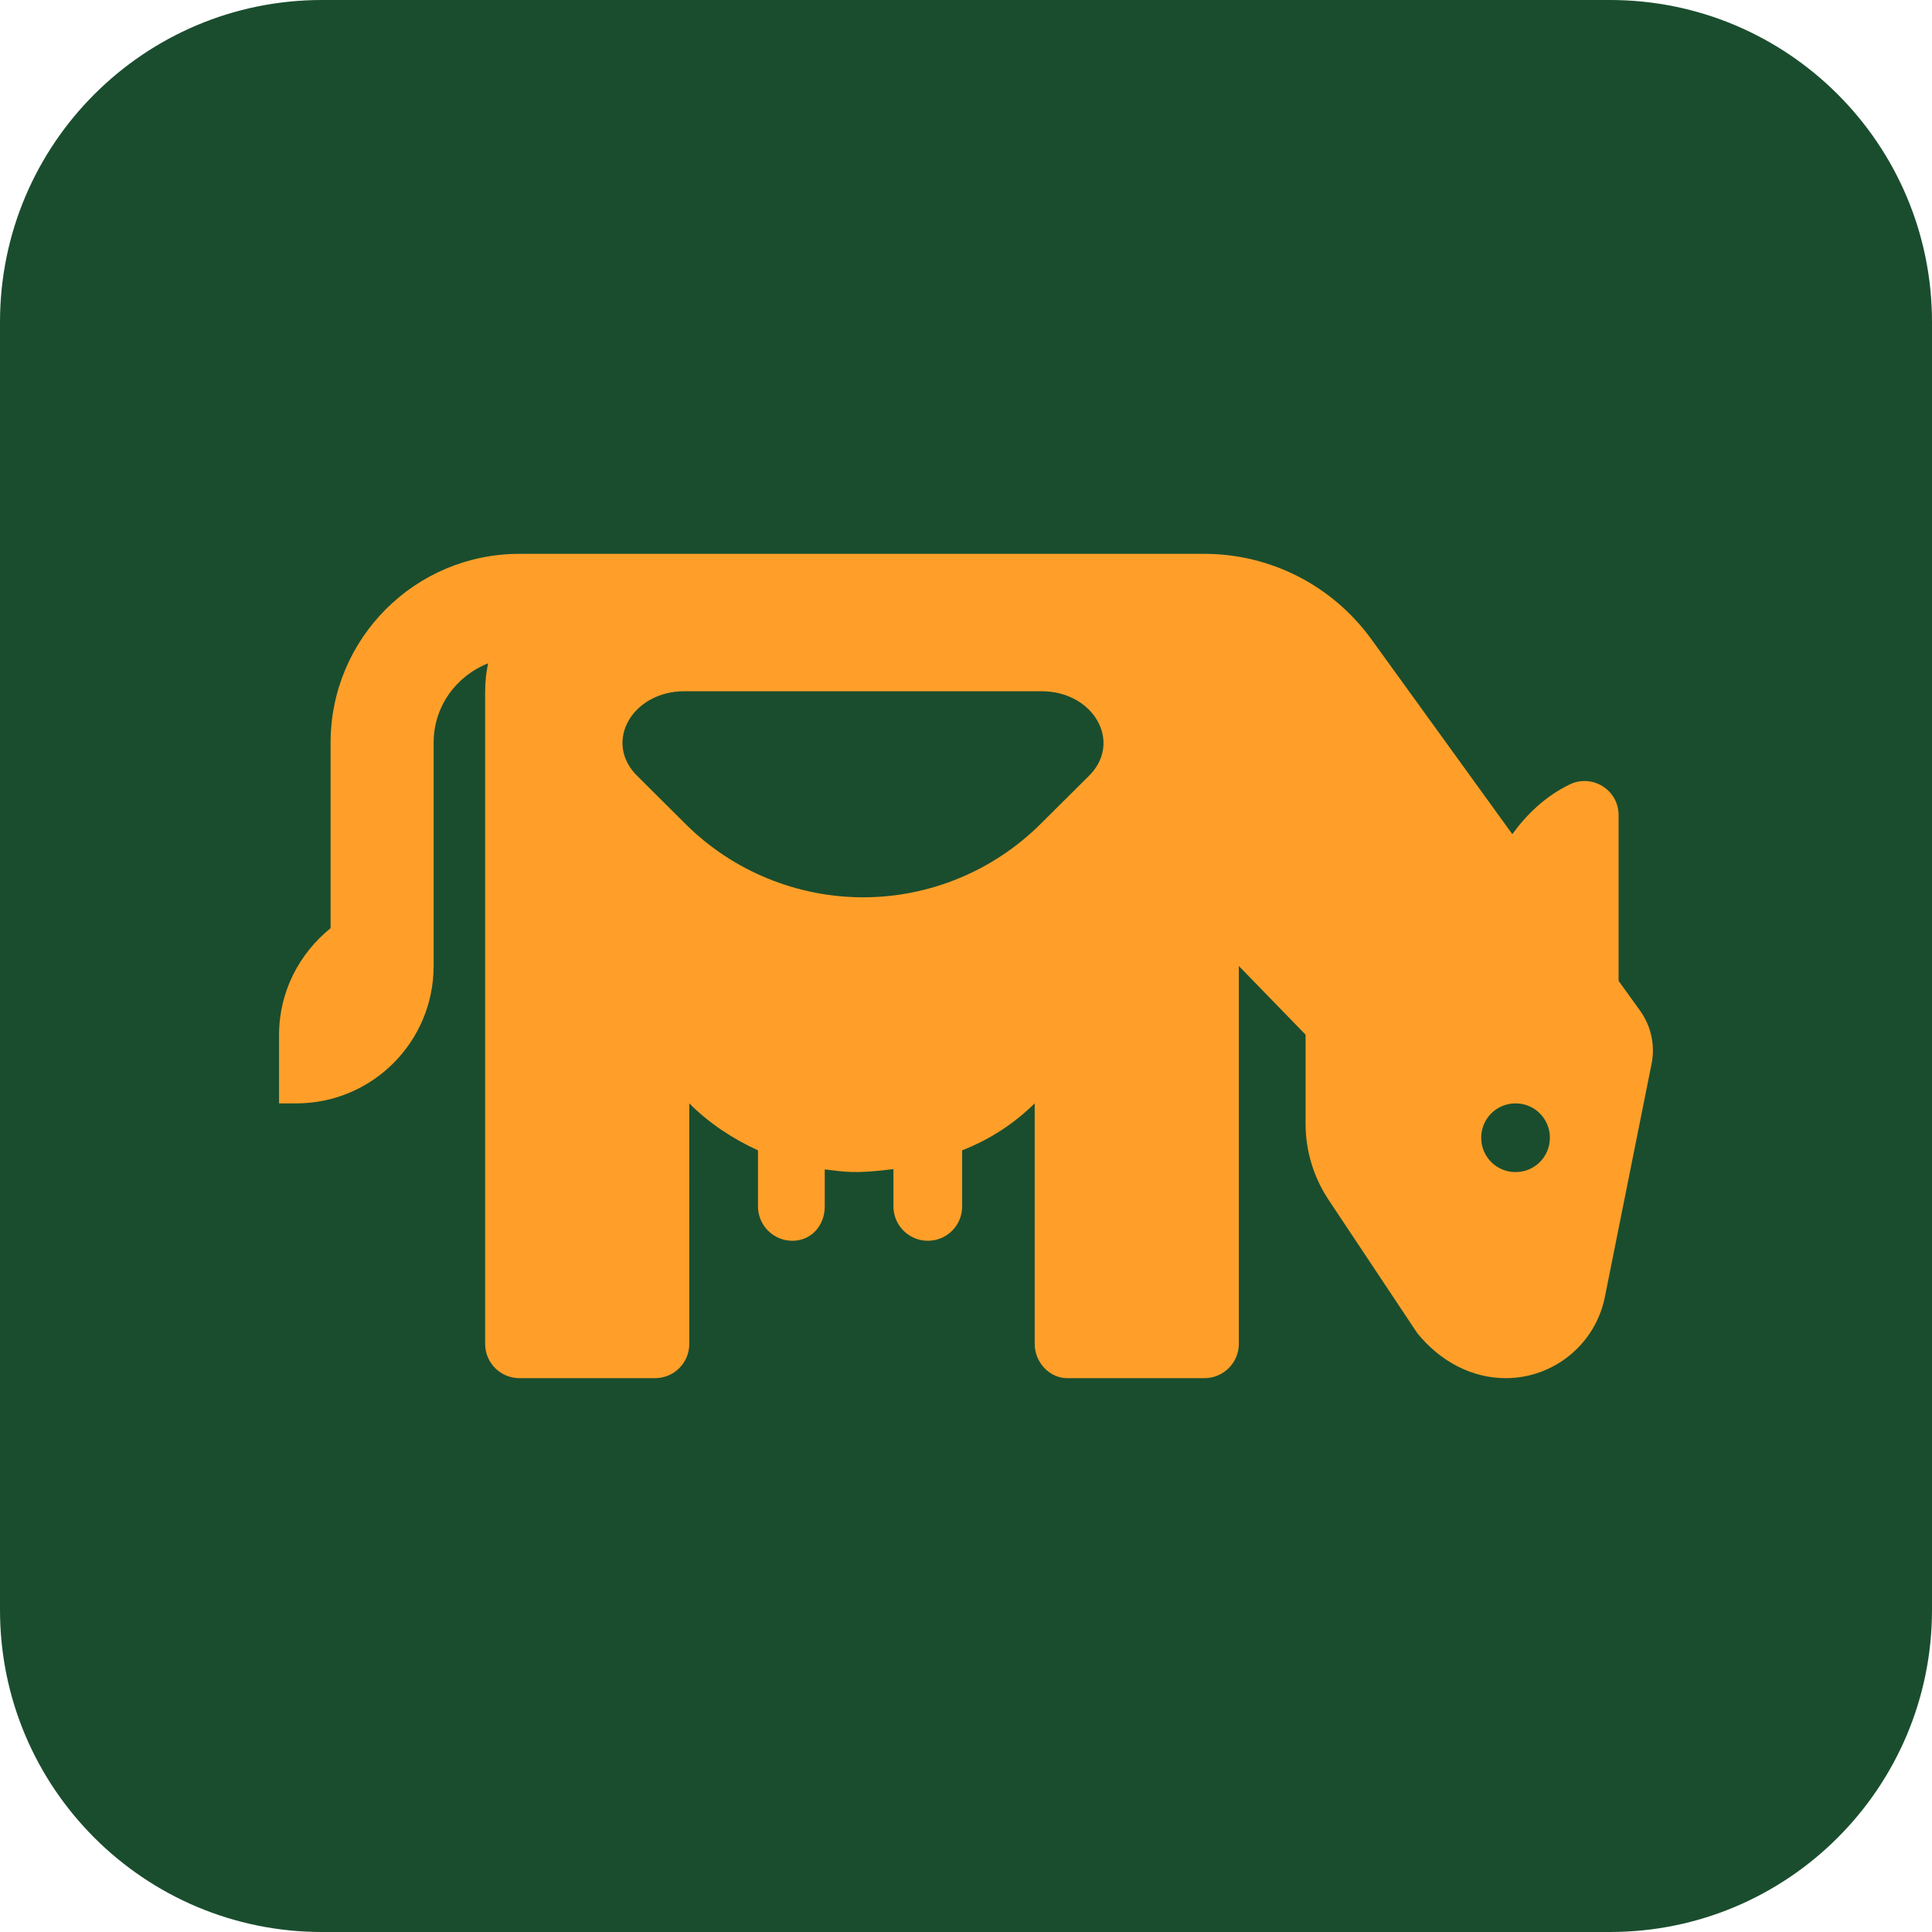 <svg width="720" height="720" xmlns="http://www.w3.org/2000/svg" xmlns:xlink="http://www.w3.org/1999/xlink" overflow="hidden"><defs><clipPath id="clip0"><rect x="0" y="0" width="720" height="720"/></clipPath><clipPath id="clip1"><rect x="72" y="72" width="576" height="576"/></clipPath><clipPath id="clip2"><rect x="72" y="72" width="576" height="576"/></clipPath><clipPath id="clip3"><rect x="72" y="72" width="576" height="576"/></clipPath><clipPath id="clip4"><rect x="72" y="72" width="576" height="576"/></clipPath><clipPath id="clip5"><rect x="104" y="155" width="512" height="410"/></clipPath><clipPath id="clip6"><rect x="104" y="155" width="512" height="410"/></clipPath><clipPath id="clip7"><rect x="104" y="155" width="512" height="410"/></clipPath></defs><g clip-path="url(#clip0)"><rect x="0" y="0" width="720" height="720" fill="#FFFFFF" fill-opacity="0"/><path d="M0 120.002C-4.58328e-14 53.727 53.727 0 120.002 0L599.998 0C666.273-2.29164e-14 720 53.727 720 120.002L720 599.998C720 666.273 666.273 720 599.998 720L120.002 720C53.727 720 0 666.273 0 599.998Z" fill="#1A4D2E" fill-rule="evenodd"/><g clip-path="url(#clip1)"><g clip-path="url(#clip2)"><g clip-path="url(#clip3)"><g clip-path="url(#clip4)"><g clip-path="url(#clip5)"><g clip-path="url(#clip6)"><g clip-path="url(#clip7)"><path d="M611.2 376.64 603.201 365.536 603.2 303.76C603.2 294.256 593.2 288.168 584.704 292.472 576 296.772 569.104 303.272 563.6 310.872L511 238.136C496.48 218.168 473.44 206.4 448.8 206.4L193.6 206.4C154.696 206.4 123.2 237.92 123.2 276.8L123.2 345.904C111.6 355.28 104 369.52 104 385.6L104 411.2 110.4 411.2C138.704 411.2 161.6 388.304 161.6 360L161.6 276.8C161.6 263.296 170 251.904 181.904 247.2 181.2 250.48 180.8 254 180.8 257.6L180.8 500.8C180.8 507.9 186.501 513.6 193.6 513.6L244.08 513.6C251.18 513.6 256.88 507.9 256.88 500.8L256.881 411.2C264.381 418.7 273.081 424.4 282.481 428.704L282.481 449.6C282.481 456.7 288.282 462.4 295.281 462.4 302.381 462.4 307.361 456.7 307.361 449.6L307.361 435.8C314.661 436.6 317.665 437.6 332.961 435.7L332.961 449.6C332.961 456.7 338.761 462.4 345.761 462.4 352.861 462.4 358.561 456.7 358.561 449.6L358.561 428.704C369.44 424.4 378.08 418.56 385.6 411.2L385.599 500.8C385.599 507.9 391.299 513.6 397.679 513.6L448.879 513.6C455.879 513.6 461.679 507.9 461.679 500.8L461.679 360 486.559 385.6 486.559 418.84C486.559 428.936 489.561 438.8 495.159 447.2L528.159 496.8C536.64 507.28 548.4 513.6 561.12 513.6 579.12 513.6 594.624 500.896 598.12 483.2L615.52 396.32C616.88 389.44 615.28 382.32 611.2 376.64ZM405.84 289.12 387.536 307.32C370 324.64 346.32 334.4 321.68 334.4 297.04 334.4 273.2 324.64 255.68 307.28L237.44 289.12C224.8 276.64 235.52 257.6 255.12 257.6L388.08 257.6C407.68 257.6 418.4 276.64 405.84 289.12ZM564.8 436.8C557.7 436.8 552 431.1 552 424 552 416.9 557.7 411.2 564.8 411.2 571.9 411.2 577.6 416.9 577.6 424 577.6 431.1 571.92 436.8 564.8 436.8Z" fill="#FF9F29"/></g></g></g></g></g></g></g></g></svg>